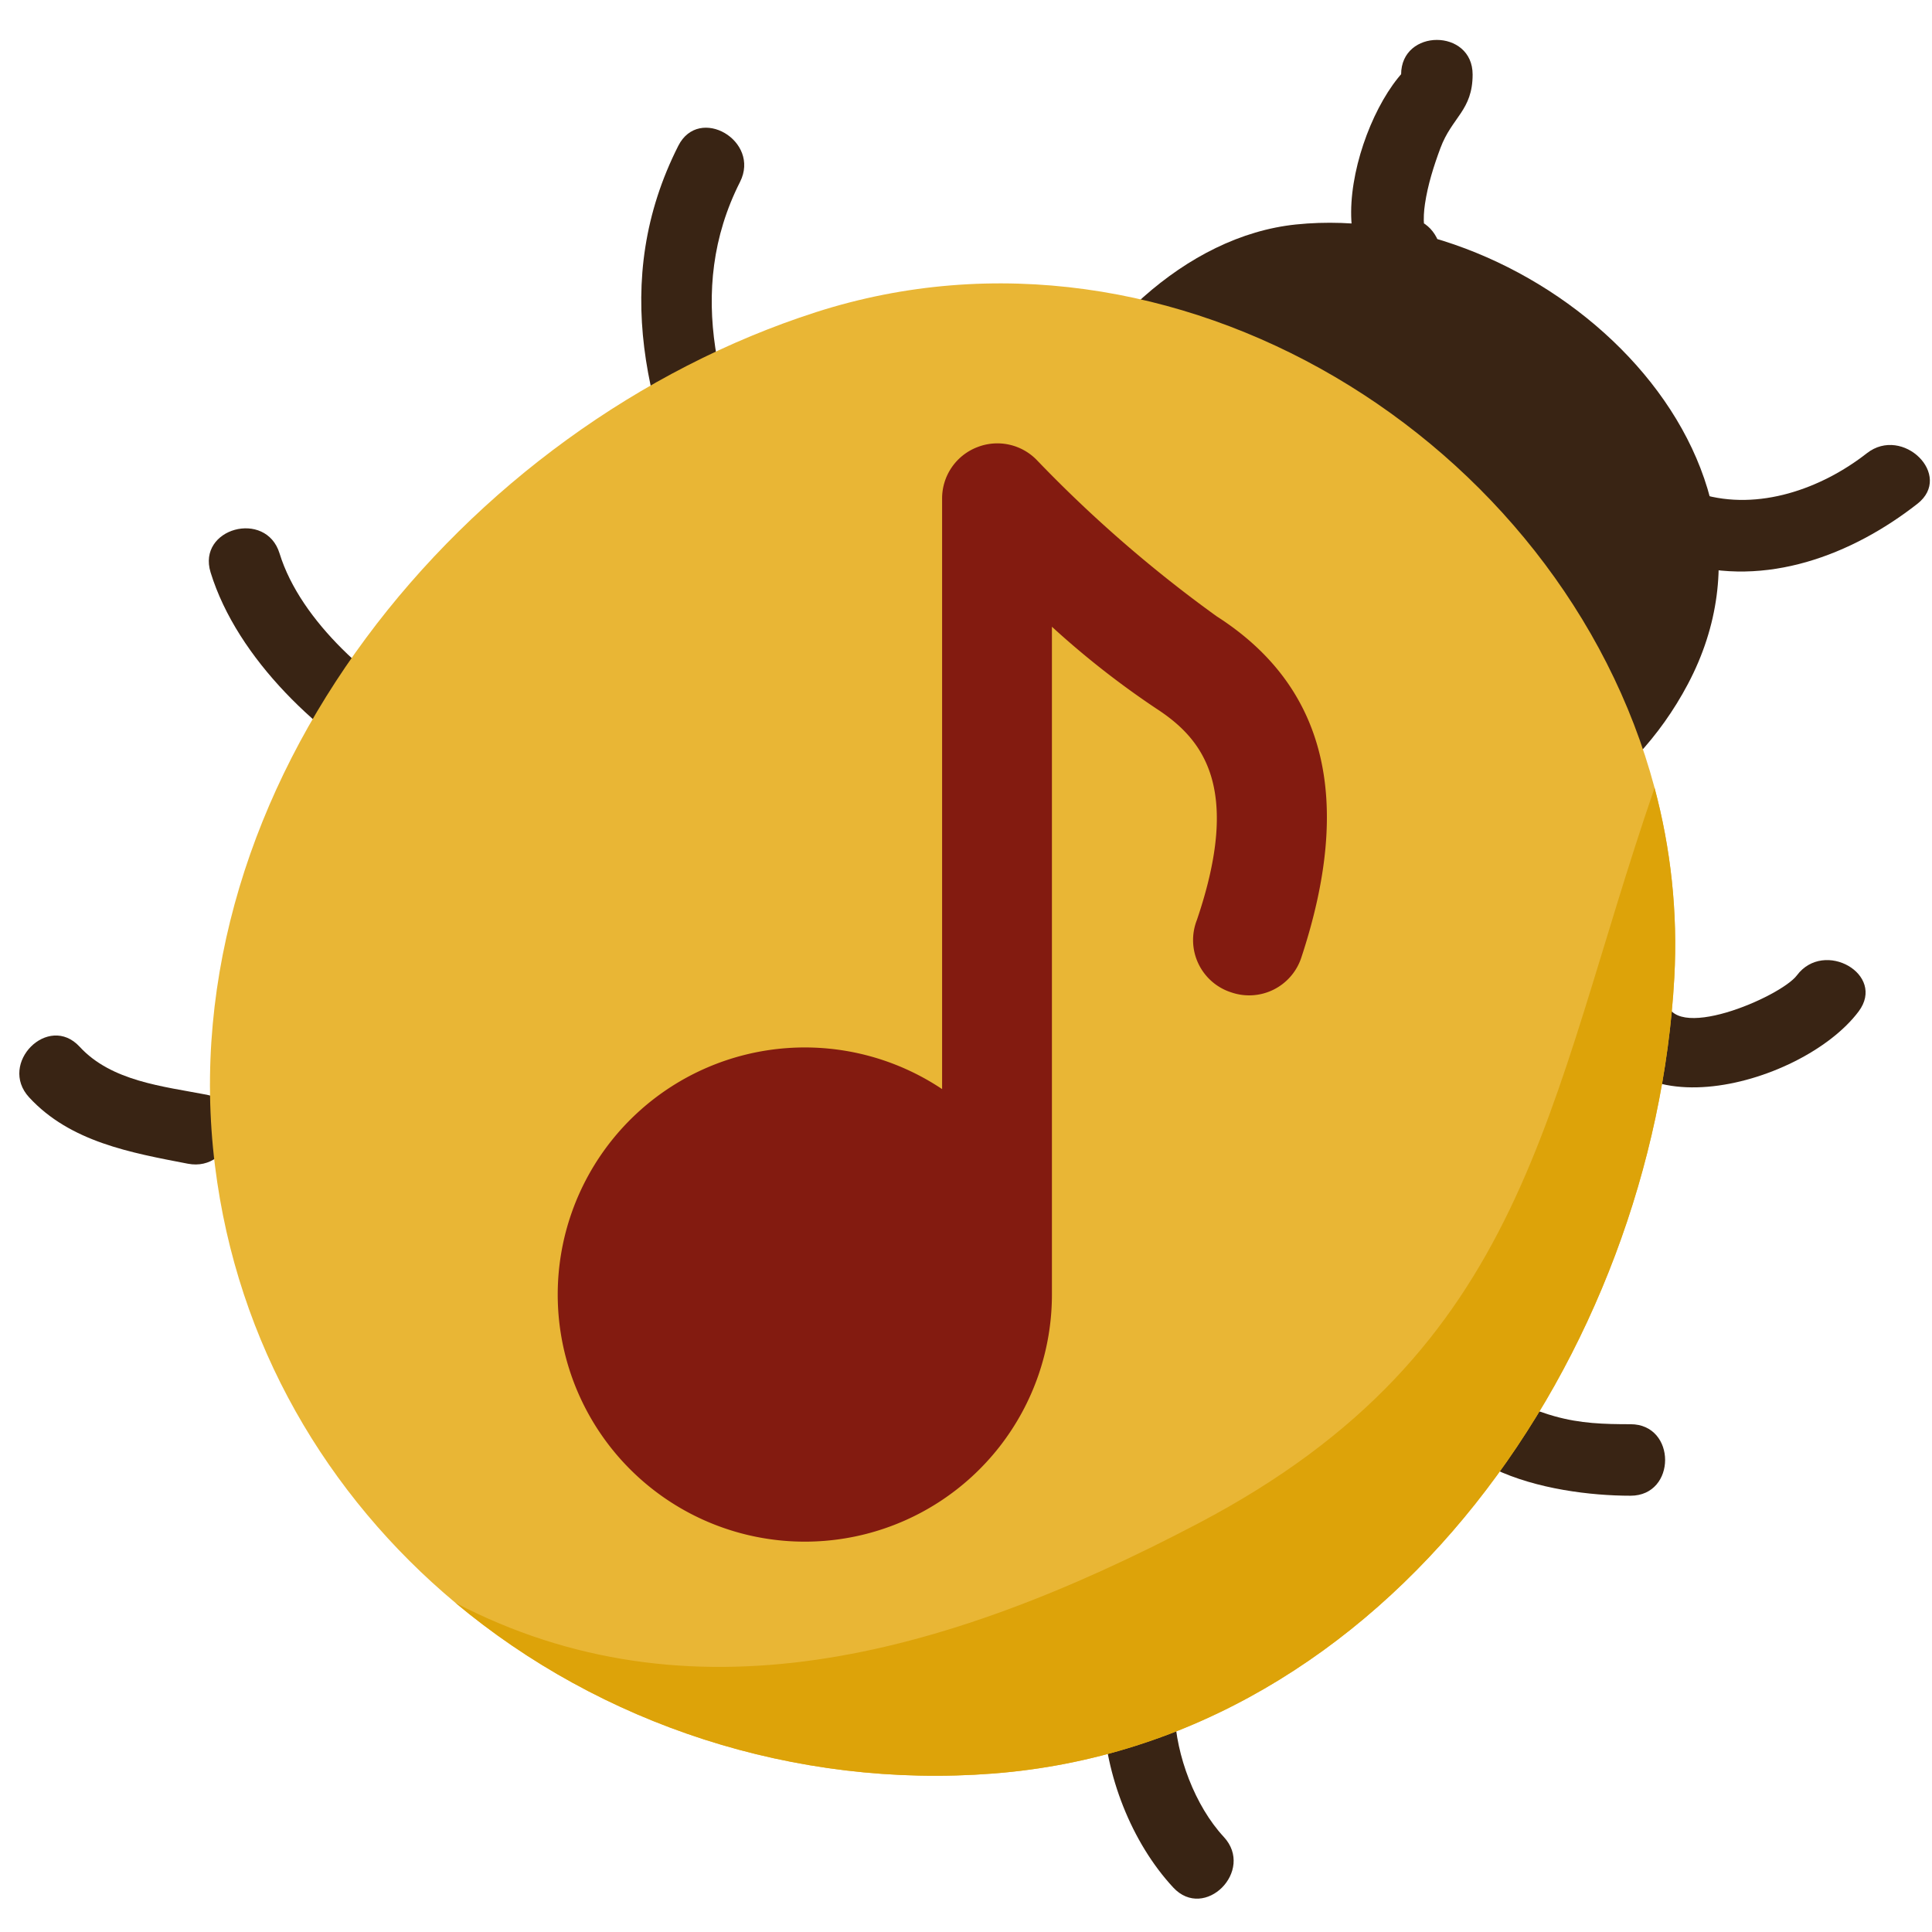 <?xml version="1.0" encoding="UTF-8" standalone="no"?>
<!-- Created with Inkscape (http://www.inkscape.org/) -->

<svg
   width="200"
   height="200"
   viewBox="0 0 52.917 52.917"
   version="1.1"
   id="svg1"
   xmlns="http://www.w3.org/2000/svg"
   xmlns:svg="http://www.w3.org/2000/svg">
  <g
     id="layer1">
    <g
       id="g16"
       transform="matrix(0.265,0,0,0.265,-123.068,-30.883)">
      <path
         style="fill:#392414"
         d="m 638.865,187.24 c -11.662,22.059 -42.993,25.086 -62.359,8.865 -19.504,-16.337 -0.958,-53.997 21.85,-56.364 24.844,-2.568 53.354,23.202 40.509,47.499 z"
         id="path1" />
      <path
         style="fill:#392414"
         d="m 534.513,131.613 c -7.057,13.952 -3.376,27.891 3.141,41.301 2.083,4.286 8.456,0.537 6.382,-3.73 -5.248,-10.799 -8.898,-22.458 -3.141,-33.84 2.145,-4.242 -4.23,-7.985 -6.382,-3.731 z"
         id="path2" />
      <path
         style="fill:#392414"
         d="m 509.34,190.74 c -6.323,-3.445 -13.852,-9.906 -16.04,-17.008 -1.399,-4.54 -8.534,-2.603 -7.127,1.965 2.764,8.971 11.376,17.033 19.436,21.425 4.187,2.281 7.917,-4.101 3.731,-6.382 z"
         id="path3" />
      <path
         style="fill:#392414"
         d="m 485.792,229.692 c -4.526,-0.872 -9.862,-1.388 -13.151,-4.962 -3.234,-3.514 -8.447,1.726 -5.226,5.226 4.249,4.617 10.533,5.73 16.412,6.863 4.656,0.897 6.642,-6.226 1.965,-7.127 z"
         id="path4" />
      <path
         style="fill:#392414"
         d="m 590.895,306.399 c -2.979,-3.21 -4.932,-8.435 -5.077,-12.785 -0.068,-2.038 -1.63,-3.662 -3.695,-3.695 0.718,0.718 1.437,1.437 2.156,2.156 -0.078,-4.761 -7.469,-4.769 -7.391,0 0.055,3.379 1.856,5.18 5.235,5.235 -1.232,-1.232 -2.464,-2.464 -3.696,-3.695 0.212,6.346 2.907,13.339 7.242,18.011 3.248,3.499 8.462,-1.739 5.226,-5.227 z"
         id="path5" />
      <path
         style="fill:#392414"
         d="m 632.935,263.743 c -2.757,0 -5.177,-0.072 -7.847,-0.822 -1.301,-0.365 -5.887,-1.773 -5.527,-3.738 0.853,-4.658 -6.269,-6.649 -7.127,-1.965 -2.047,11.18 12.327,13.916 20.501,13.916 4.766,0 4.766,-7.391 0,-7.391 z"
         id="path6" />
      <path
         style="fill:#392414"
         d="m 650.131,217.348 c -1.676,2.235 -13.264,7.216 -13.5,2.358 -0.231,-4.744 -7.623,-4.766 -7.391,0 0.714,14.66 21.326,9.303 27.273,1.372 2.862,-3.817 -3.56,-7.495 -6.382,-3.73 z"
         id="path7" />
      <path
         style="fill:#392414"
         d="m 609.838,139.022 c -3.022,-0.318 1.787,1.143 1.759,0.853 -0.071,-0.736 -0.017,-1.525 0.091,-2.255 0.292,-1.979 0.905,-3.913 1.6,-5.782 1.191,-3.201 3.326,-3.879 3.326,-7.598 0,-4.766 -7.391,-4.766 -7.391,0 0,0.513 0,1.026 0,1.54 0.61,-1.064 1.22,-2.127 1.83,-3.191 -5.914,3.694 -11.64,22.725 -1.214,23.824 4.737,0.499 4.689,-6.897 -0.001,-7.391 z"
         id="path8" />
      <path
         style="fill:#392414"
         d="m 638.296,174.735 c 8.588,2.566 17.499,-0.809 24.29,-6.124 3.751,-2.936 -1.519,-8.127 -5.226,-5.226 -4.71,3.686 -11.211,5.982 -17.099,4.223 -4.578,-1.367 -6.52,5.766 -1.965,7.127 z"
         id="path9" />
      <path
         style="fill:#e9b635;fill-opacity:1"
         d="m 637.461,217.572 c -2.129,38.654 -29.327,79.082 -70.391,82.275 -20.576,1.596 -40.591,-5.1 -55.58,-17.635 -13.244,-11.072 -22.572,-26.711 -24.863,-45.188 -4.908,-39.423 25.779,-76.54 62.113,-88.218 36.999,-11.885 77.116,13.304 86.68,49.164 1.671,6.254 2.41,12.832 2.041,19.602 z"
         id="path10" />
      <path
         style="fill:#dda309;fill-opacity:1"
         d="m 637.461,217.572 c -2.129,38.654 -29.327,79.082 -70.391,82.275 -20.576,1.596 -40.591,-5.1 -55.58,-17.635 24.006,12.491 49.888,5.913 76.791,-8.234 34.234,-17.989 35.831,-43.163 47.139,-76.008 1.671,6.254 2.41,12.832 2.041,19.602 z"
         id="path11" />
    </g>
  </g>
  <g
     id="SVGRepo_iconCarrier"
     transform="matrix(1.504,0,0,1.504,7.756,9.135)">
    <path
       id="path1-1"
       d="M 17,5.15 A 23.88,23.88 0 0 1 13.73,2.31 1,1 0 0 0 12.64,2.07 1,1 0 0 0 12,3 v 10.76 a 4.5,4.5 0 1 0 2,3.74 V 5.34 a 15.88,15.88 0 0 0 1.9,1.49 c 0.83,0.54 1.57,1.41 0.74,3.85 A 1,1 0 0 0 17.27,12 1,1 0 0 0 18.54,11.37 C 19.49,8.5 19,6.43 17,5.15 Z"
       style="fill:#831b10;fill-opacity:1" />
  </g>
</svg>
